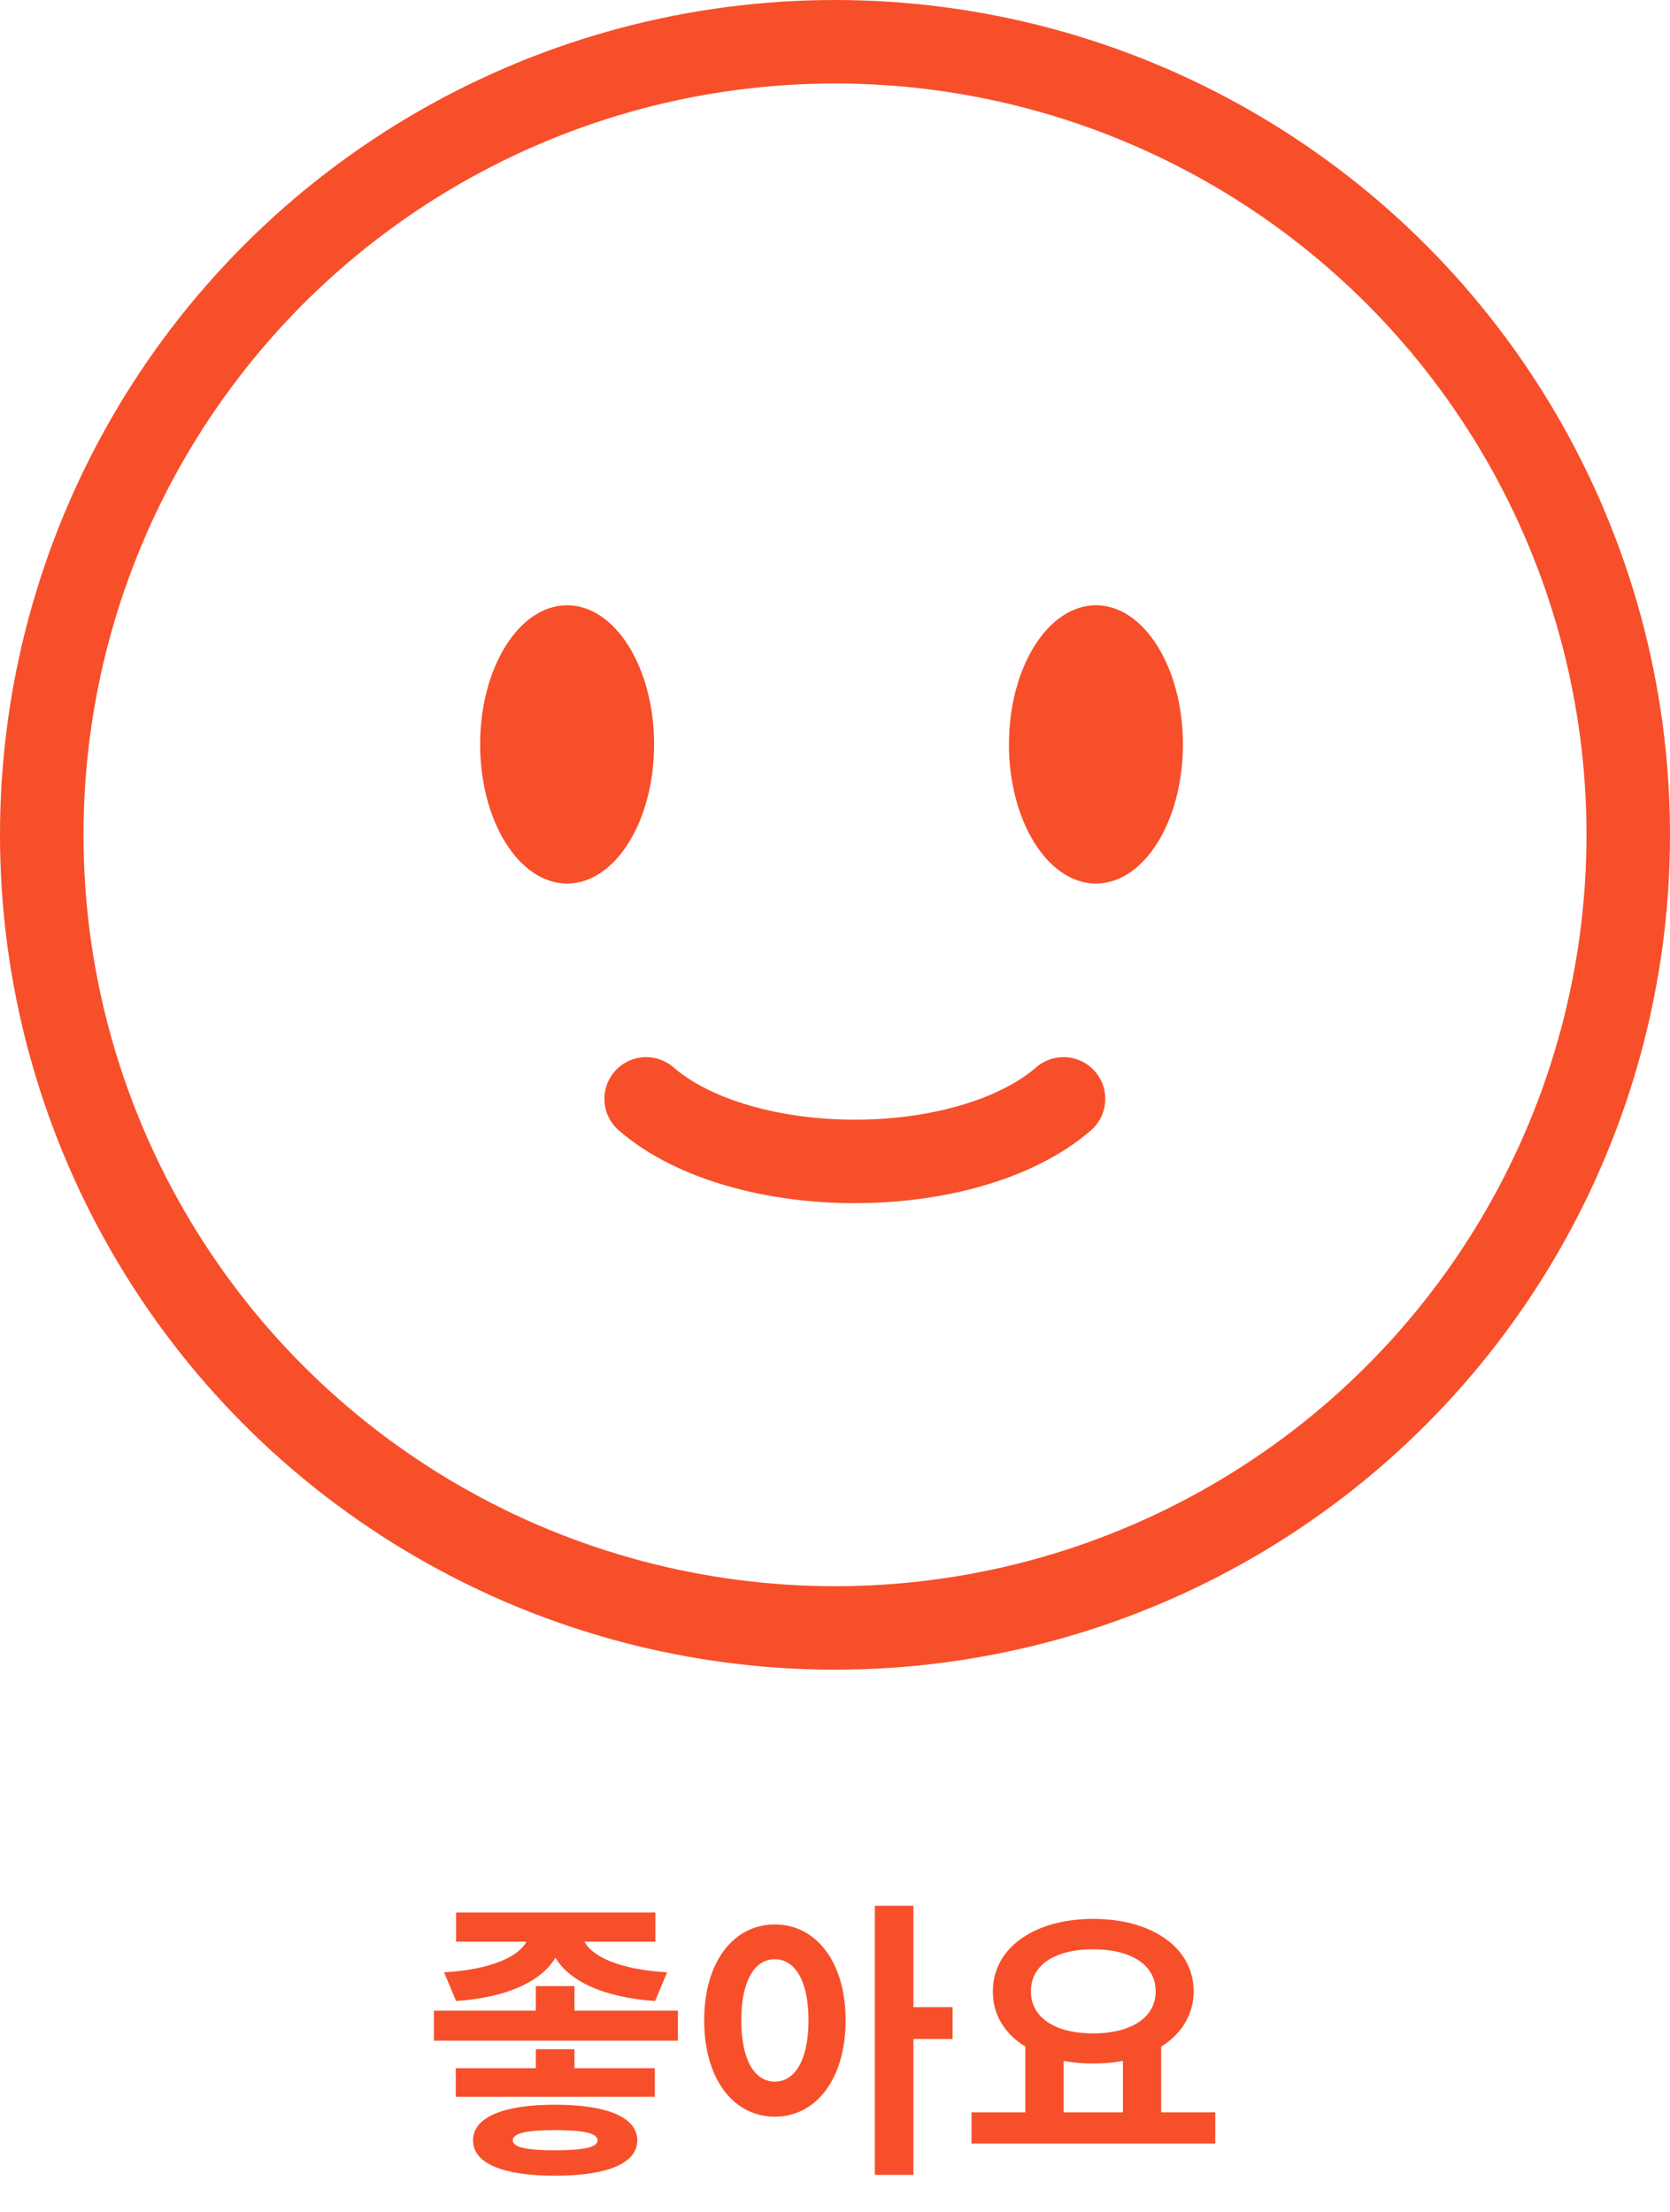 <svg width="80" height="106" viewBox="0 0 80 106" fill="none" xmlns="http://www.w3.org/2000/svg">
<path d="M21.848 95.874C24.326 95.706 25.936 94.922 26.608 93.802C27.28 94.922 28.904 95.706 31.382 95.874L31.956 94.502C29.632 94.362 28.372 93.732 27.994 93.032H31.396V91.632H21.848V93.032H25.222C24.844 93.732 23.584 94.362 21.274 94.502L21.848 95.874ZM26.58 103.028C25.236 103.028 24.564 102.888 24.564 102.552C24.564 102.202 25.236 102.062 26.58 102.062C27.938 102.062 28.624 102.202 28.624 102.552C28.624 102.888 27.938 103.028 26.58 103.028ZM26.58 100.844C24.102 100.844 22.66 101.446 22.66 102.552C22.66 103.658 24.102 104.246 26.58 104.246C29.086 104.246 30.528 103.658 30.528 102.552C30.528 101.446 29.086 100.844 26.58 100.844ZM27.518 98.184H25.67V99.094H21.834V100.466H31.368V99.094H27.518V98.184ZM27.518 96.336V95.16H25.67V96.336H20.784V97.778H32.474V96.336H27.518ZM37.12 99.738C36.154 99.738 35.511 98.716 35.511 96.798C35.511 94.894 36.154 93.872 37.12 93.872C38.072 93.872 38.73 94.894 38.73 96.798C38.73 98.716 38.072 99.738 37.12 99.738ZM37.12 92.206C35.16 92.206 33.733 93.97 33.733 96.798C33.733 99.64 35.16 101.418 37.12 101.418C39.066 101.418 40.508 99.64 40.508 96.798C40.508 93.97 39.066 92.206 37.12 92.206ZM45.633 96.168H43.757V91.31H41.908V104.204H43.757V97.694H45.633V96.168ZM50.952 98.744C51.4 98.828 51.861 98.87 52.365 98.87C52.87 98.87 53.346 98.828 53.794 98.744V101.208H50.952V98.744ZM52.365 93.396C54.157 93.396 55.361 94.124 55.361 95.412C55.361 96.686 54.157 97.428 52.365 97.428C50.574 97.428 49.383 96.686 49.383 95.412C49.383 94.124 50.574 93.396 52.365 93.396ZM55.627 101.208V98.058C56.593 97.456 57.181 96.532 57.181 95.412C57.181 93.298 55.151 91.94 52.365 91.94C49.593 91.94 47.563 93.298 47.563 95.412C47.55 96.532 48.138 97.456 49.117 98.058V101.208H46.541V102.706H58.218V101.208H55.627Z" fill="#F74F2A"/>
<circle cx="40" cy="40" r="38" stroke="#F74F2A" stroke-width="4"/>
<ellipse cx="27.167" cy="35.667" rx="4.167" ry="6.667" fill="#F74F2A"/>
<ellipse cx="52.5" cy="35.667" rx="4.167" ry="6.667" fill="#F74F2A"/>
<path d="M30.953 52.65C32.116 53.659 33.671 54.404 35.379 54.897C37.103 55.395 39.022 55.648 40.95 55.648C42.878 55.648 44.797 55.395 46.521 54.897C48.229 54.404 49.783 53.659 50.947 52.65" stroke="#F74F2A" stroke-width="4" stroke-linecap="round"/>
</svg>
